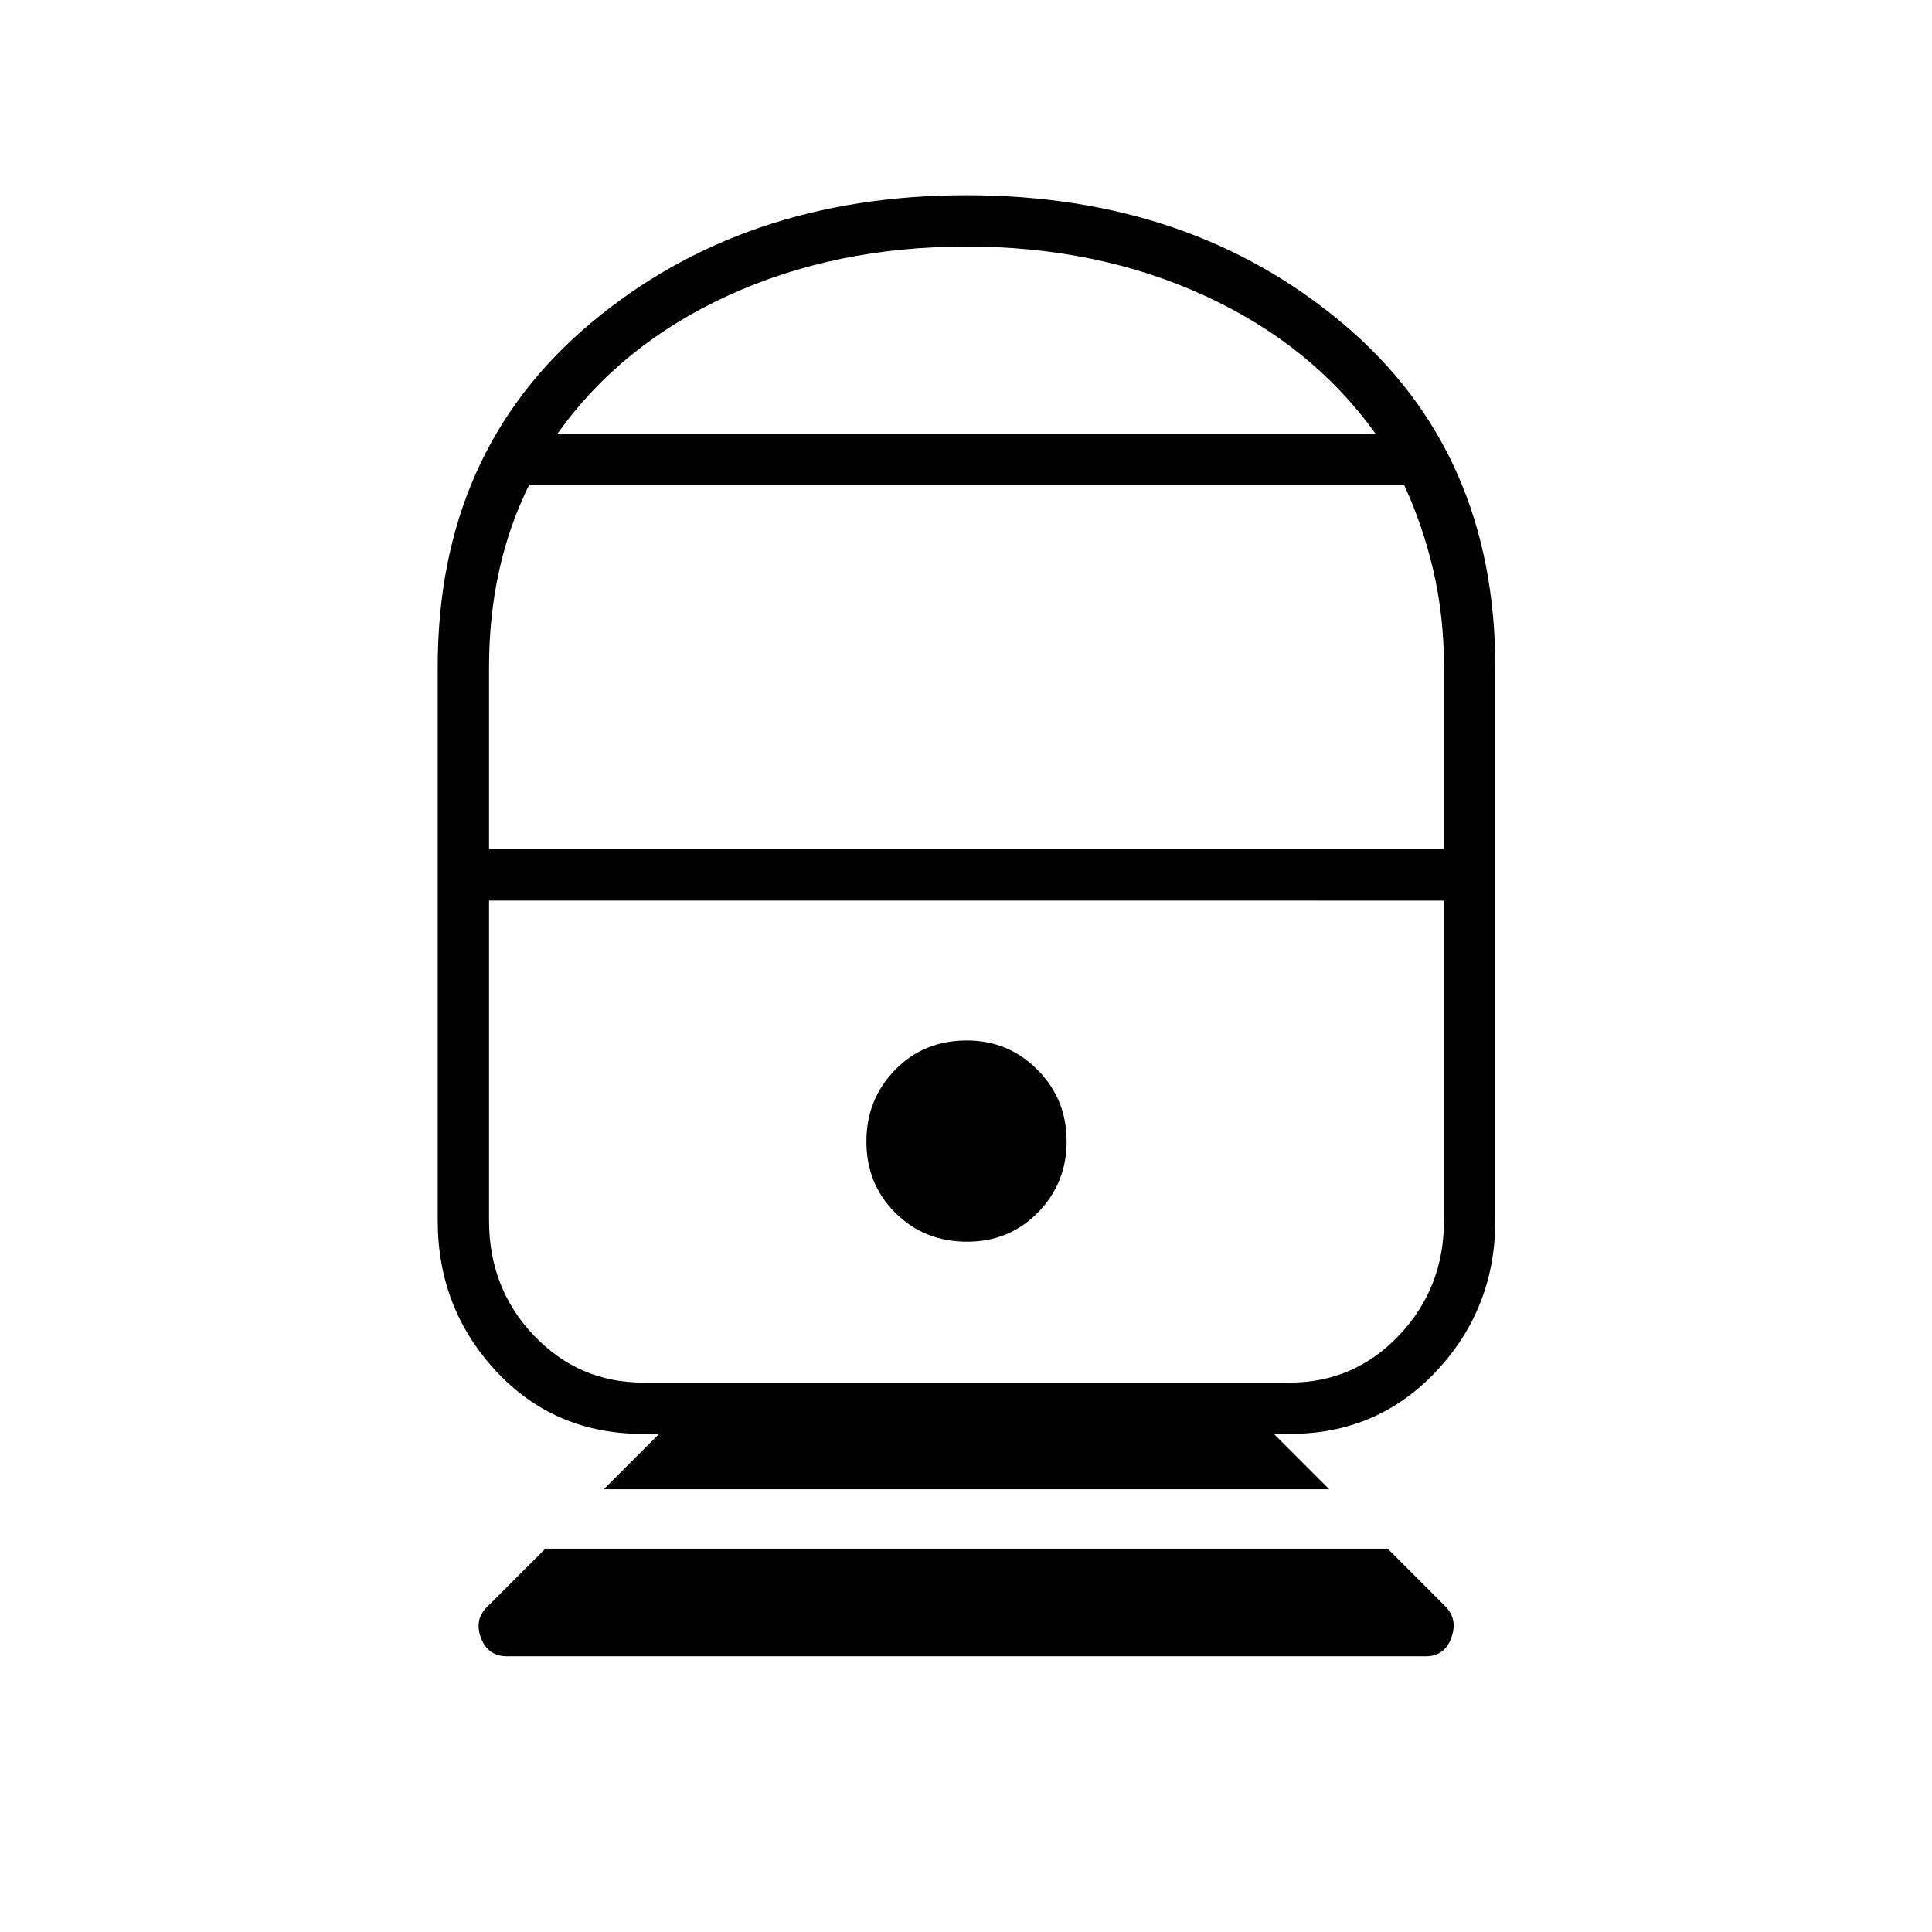 <svg xmlns="http://www.w3.org/2000/svg" height="24" viewBox="0 -960 960 960" width="24"><path d="M252-137q-9.62 0-13.06-9.25-3.44-9.25 3.56-15.75l28.5-28.5h418.5l28.64 28.64q6.36 6.36 3.03 15.61-3.34 9.25-12.67 9.25H252Zm48-83 27.5-27.5h-8q-44.04 0-73.02-31.21-28.98-31.22-28.98-74.79v-275.17q0-106.83 75.82-170.58Q369.13-863 480.21-863q111.29 0 187.04 63.75Q743-735.5 743-628.5v275q0 43.57-29.25 74.79Q684.5-247.5 641-247.5h-8l27.5 27.5H300Zm19.5-53H641q31.88 0 54.19-23.48t22.31-57.02v-159H243v158.92q0 33.83 22.31 57.2Q287.63-273 319.5-273Zm161.12-70q20.88 0 35.13-14.54Q530-372.09 530-392.87q0-20.98-14.47-35.56Q501.06-443 480.38-443q-21.38 0-35.63 14.62-14.25 14.62-14.25 35.64 0 21.03 14.37 35.39Q459.24-343 480.62-343ZM243-538h474.5v-90.68q0-25.01-5.25-47.66Q707-699 697.7-719H262.91Q253-699 248-676.34q-5 22.65-5 47.84v90.5Zm34-206.5h406.5q-31.5-44-84.75-68.5t-118.5-24.5q-65.25 0-118.5 24.37Q308.5-788.75 277-744.5Zm203.5 232Zm0-232Z"/></svg>